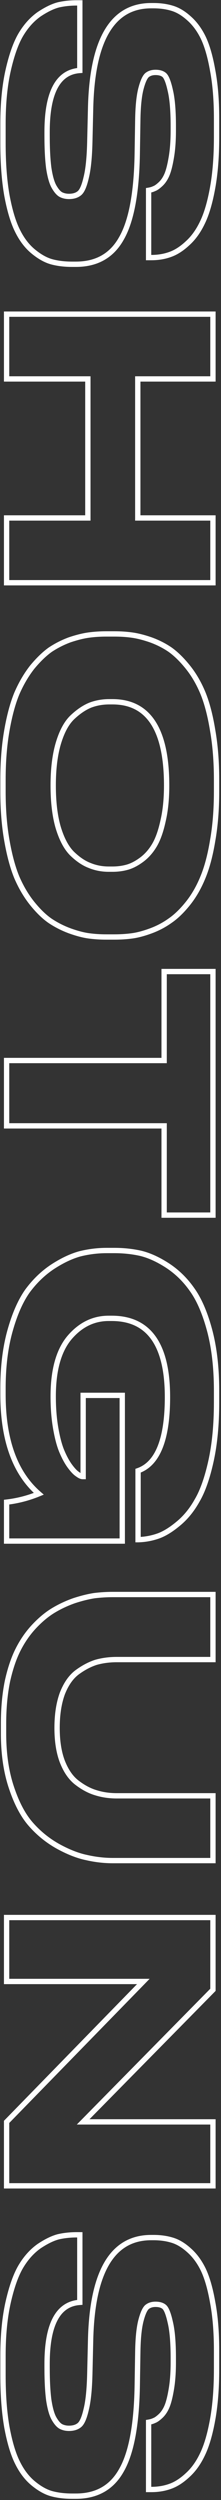 <svg width="88" height="993" viewBox="0 0 88 993" fill="none" xmlns="http://www.w3.org/2000/svg">
<rect x="0" y="0" width="88" height="993" fill="#333333" stroke="none"/>
<path d="M3.291 27.768L4.321 28.004L4.321 28.004L3.291 27.768ZM8.371 13.632L7.465 13.088L7.465 13.088L8.371 13.632ZM15.55 5.68L14.963 4.801L14.95 4.81L14.937 4.819L15.55 5.68ZM23.28 1.925L23.047 0.894L23.032 0.898L23.016 0.902L23.28 1.925ZM31.784 1.152L32.841 1.152L32.841 0.095L31.784 0.095L31.784 1.152ZM31.784 27.989L31.855 29.043L32.841 28.976L32.841 27.989L31.784 27.989ZM19.415 66.752L18.367 66.889L18.368 66.9L18.37 66.911L19.415 66.752ZM21.513 74.152L22.431 73.627L22.431 73.627L21.513 74.152ZM24.164 77.244L23.631 78.157L23.647 78.166L23.663 78.175L24.164 77.244ZM31.674 76.692L30.986 75.889L30.986 75.889L31.674 76.692ZM34.324 70.507L33.299 70.251L33.296 70.262L33.294 70.273L34.324 70.507ZM35.76 56.482L36.816 56.507L36.816 56.507L35.76 56.482ZM36.091 42.346L35.035 42.316L35.035 42.321L36.091 42.346ZM68.449 3.251L68.146 4.263L68.155 4.265L68.449 3.251ZM75.186 7.226L74.479 8.012L74.486 8.018L74.492 8.023L75.186 7.226ZM80.929 14.957L81.883 14.502L81.879 14.493L80.929 14.957ZM84.684 27.989L83.643 28.172L83.645 28.185L84.684 27.989ZM80.708 88.177L79.755 87.722L79.751 87.729L80.708 88.177ZM74.744 96.571L74.035 95.788L74.028 95.794L74.022 95.8L74.744 96.571ZM67.676 101.099L67.333 100.099L67.323 100.103L67.676 101.099ZM59.173 102.314L58.116 102.314L58.116 103.37L59.173 103.37L59.173 102.314ZM59.173 75.588L58.999 74.545L58.116 74.692L58.116 75.588L59.173 75.588ZM61.381 74.925L61.047 73.922L60.976 73.946L60.909 73.98L61.381 74.925ZM63.922 73.158L63.202 72.383L63.202 72.383L63.922 73.158ZM66.462 69.403L65.49 68.987L65.49 68.987L66.462 69.403ZM68.228 62.445L67.187 62.267L67.186 62.272L68.228 62.445ZM67.787 35.83L66.755 36.059L66.758 36.07L66.76 36.081L67.787 35.83ZM65.357 29.756L66.034 28.944L66.026 28.938L65.357 29.756ZM58.51 29.866L57.833 29.054L57.814 29.07L57.796 29.087L58.51 29.866ZM56.08 35.388L55.057 35.126L55.055 35.132L56.08 35.388ZM54.865 47.757L55.922 47.774L55.922 47.772L54.865 47.757ZM54.645 61.562L55.701 61.582L55.701 61.579L54.645 61.562ZM48.35 94.693L47.434 94.166L47.427 94.177L48.35 94.693ZM20.519 103.97L20.233 104.987L20.241 104.99L20.519 103.97ZM13.23 99.884L12.559 100.7L12.559 100.7L13.23 99.884ZM6.935 91.601L7.885 91.136L7.881 91.128L6.935 91.601ZM2.739 77.575L1.698 77.758L1.7 77.768L2.739 77.575ZM2.249 56.813L2.249 49.193L0.136 49.193L0.136 56.813L2.249 56.813ZM2.249 49.193C2.249 41.077 2.944 34.018 4.321 28.004L2.261 27.532C0.84 33.739 0.136 40.964 0.136 49.193L2.249 49.193ZM4.321 28.004C5.709 21.942 7.371 17.352 9.277 14.175L7.465 13.088C5.395 16.537 3.671 21.371 2.261 27.532L4.321 28.004ZM9.277 14.175C11.2 10.972 13.497 8.435 16.162 6.542L14.937 4.819C12.007 6.901 9.518 9.665 7.465 13.088L9.277 14.175ZM16.136 6.559C18.95 4.683 21.417 3.498 23.544 2.949L23.016 0.902C20.579 1.531 17.892 2.849 14.963 4.801L16.136 6.559ZM23.513 2.956C25.712 2.46 28.063 2.209 30.569 2.209L30.569 0.095C27.922 0.095 25.413 0.36 23.047 0.894L23.513 2.956ZM30.569 2.209L31.784 2.209L31.784 0.095L30.569 0.095L30.569 2.209ZM30.727 1.152L30.727 27.989L32.841 27.989L32.841 1.152L30.727 1.152ZM31.712 26.934C26.98 27.255 23.409 29.668 21.078 34.034C18.786 38.328 17.695 44.487 17.695 52.395L19.809 52.395C19.809 44.622 20.891 38.872 22.942 35.03C24.955 31.261 27.901 29.311 31.855 29.043L31.712 26.934ZM17.695 52.395L17.695 53.942L19.809 53.942L19.809 52.395L17.695 52.395ZM17.695 53.942C17.695 59.121 17.917 63.441 18.367 66.889L20.463 66.616C20.029 63.291 19.809 59.07 19.809 53.942L17.695 53.942ZM18.37 66.911C18.89 70.33 19.612 72.956 20.596 74.676L22.431 73.627C21.647 72.256 20.97 69.948 20.46 66.593L18.37 66.911ZM20.596 74.676C21.512 76.279 22.509 77.502 23.631 78.157L24.696 76.331C24.052 75.955 23.282 75.116 22.431 73.627L20.596 74.676ZM23.663 78.175C24.796 78.785 26.077 79.074 27.477 79.074L27.477 76.96C26.373 76.96 25.446 76.734 24.665 76.314L23.663 78.175ZM27.477 79.074C29.419 79.074 31.087 78.586 32.361 77.494L30.986 75.889C30.198 76.565 29.069 76.96 27.477 76.96L27.477 79.074ZM32.361 77.494C33.055 76.9 33.612 75.994 34.081 74.899C34.556 73.789 34.978 72.397 35.355 70.742L33.294 70.273C32.934 71.857 32.545 73.115 32.138 74.067C31.723 75.034 31.323 75.6 30.986 75.889L32.361 77.494ZM35.349 70.764C36.188 67.41 36.668 62.643 36.816 56.507L34.703 56.456C34.557 62.542 34.08 67.125 33.299 70.251L35.349 70.764ZM36.816 56.507L37.148 42.37L35.035 42.321L34.703 56.457L36.816 56.507ZM37.148 42.375C37.514 29.08 39.694 19.274 43.568 12.823C47.394 6.453 52.889 3.313 60.167 3.313L60.167 1.2C52.13 1.2 45.956 4.742 41.756 11.735C37.605 18.647 35.405 28.885 35.035 42.316L37.148 42.375ZM60.167 3.313L61.16 3.313L61.16 1.2L60.167 1.2L60.167 3.313ZM61.16 3.313C63.723 3.313 66.049 3.634 68.146 4.263L68.753 2.238C66.432 1.542 63.899 1.2 61.16 1.2L61.16 3.313ZM68.155 4.265C70.251 4.874 72.36 6.104 74.479 8.012L75.893 6.441C73.595 4.372 71.213 2.952 68.744 2.236L68.155 4.265ZM74.492 8.023C76.652 9.904 78.485 12.361 79.979 15.421L81.879 14.493C80.281 11.221 78.285 8.524 75.88 6.429L74.492 8.023ZM79.975 15.412C81.464 18.532 82.695 22.773 83.643 28.172L85.725 27.806C84.759 22.308 83.486 17.861 81.883 14.502L79.975 15.412ZM83.645 28.185C84.661 33.553 85.173 39.816 85.173 46.984L87.287 46.984C87.287 39.721 86.768 33.321 85.722 27.792L83.645 28.185ZM85.173 46.984L85.173 54.604L87.287 54.604L87.287 46.984L85.173 46.984ZM85.173 54.604C85.173 62.068 84.661 68.63 83.644 74.296L85.724 74.67C86.769 68.851 87.287 62.16 87.287 54.604L85.173 54.604ZM83.644 74.296C82.621 79.991 81.317 84.454 79.755 87.722L81.662 88.633C83.338 85.128 84.685 80.46 85.724 74.67L83.644 74.296ZM79.751 87.729C78.179 91.088 76.268 93.764 74.035 95.788L75.454 97.354C77.933 95.108 79.998 92.188 81.665 88.626L79.751 87.729ZM74.022 95.8C71.743 97.935 69.513 99.35 67.333 100.099L68.02 102.098C70.552 101.228 73.033 99.624 75.467 97.342L74.022 95.8ZM67.323 100.103C65.164 100.869 62.819 101.257 60.277 101.257L60.277 103.37C63.037 103.37 65.624 102.948 68.03 102.095L67.323 100.103ZM60.277 101.257L59.173 101.257L59.173 103.37L60.277 103.37L60.277 101.257ZM60.229 102.314L60.229 75.588L58.116 75.588L58.116 102.314L60.229 102.314ZM59.346 76.63C60.299 76.471 61.144 76.225 61.854 75.87L60.909 73.98C60.441 74.213 59.813 74.409 58.999 74.545L59.346 76.63ZM61.716 75.927C62.604 75.631 63.589 74.909 64.641 73.932L63.202 72.383C62.193 73.321 61.484 73.777 61.047 73.922L61.716 75.927ZM64.641 73.932C65.799 72.857 66.723 71.475 67.433 69.819L65.49 68.987C64.874 70.423 64.106 71.544 63.202 72.383L64.641 73.932ZM67.433 69.819C68.146 68.155 68.751 65.736 69.271 62.619L67.186 62.272C66.675 65.339 66.102 67.558 65.49 68.987L67.433 69.819ZM69.27 62.623C69.798 59.531 70.058 55.934 70.058 51.843L67.945 51.843C67.945 55.851 67.689 59.323 67.187 62.267L69.27 62.623ZM70.058 51.843L70.058 50.076L67.945 50.076L67.945 51.843L70.058 51.843ZM70.058 50.076C70.058 43.864 69.653 39.015 68.813 35.579L66.76 36.081C67.54 39.271 67.945 43.92 67.945 50.076L70.058 50.076ZM68.819 35.6C68.444 33.915 68.043 32.52 67.608 31.434C67.187 30.38 66.684 29.486 66.034 28.944L64.681 30.567C64.914 30.762 65.258 31.248 65.646 32.219C66.022 33.158 66.393 34.431 66.755 36.059L68.819 35.6ZM66.026 28.938C64.964 28.068 63.552 27.705 61.934 27.705L61.934 29.819C63.26 29.819 64.131 30.118 64.688 30.574L66.026 28.938ZM61.934 27.705C60.343 27.705 58.946 28.128 57.833 29.054L59.187 30.678C59.842 30.132 60.726 29.819 61.934 29.819L61.934 27.705ZM57.796 29.087C57.197 29.636 56.702 30.453 56.273 31.428C55.836 32.42 55.433 33.658 55.057 35.126L57.104 35.651C57.464 34.247 57.834 33.129 58.207 32.28C58.588 31.415 58.94 30.906 59.224 30.645L57.796 29.087ZM55.055 35.132C54.29 38.193 53.883 42.411 53.809 47.742L55.922 47.772C55.995 42.501 56.398 38.473 57.106 35.644L55.055 35.132ZM53.809 47.74L53.588 61.545L55.701 61.579L55.922 47.774L53.809 47.74ZM53.588 61.541C53.294 76.818 51.197 87.635 47.434 94.166L49.265 95.221C53.307 88.205 55.406 76.934 55.701 61.582L53.588 61.541ZM47.427 94.177C43.797 100.67 38.125 103.907 30.238 103.907L30.238 106.021C38.843 106.021 45.245 102.411 49.272 95.209L47.427 94.177ZM30.238 103.907L28.692 103.907L28.692 106.021L30.238 106.021L30.238 103.907ZM28.692 103.907C25.749 103.907 23.12 103.584 20.797 102.951L20.241 104.99C22.777 105.681 25.597 106.021 28.692 106.021L28.692 103.907ZM20.805 102.953C18.628 102.34 16.327 101.065 13.902 99.068L12.559 100.7C15.14 102.826 17.698 104.274 20.233 104.987L20.805 102.953ZM13.902 99.068C11.535 97.119 9.524 94.487 7.885 91.136L5.986 92.066C7.734 95.636 9.919 98.526 12.559 100.7L13.902 99.068ZM7.881 91.128C6.25 87.867 4.874 83.3 3.778 77.383L1.7 77.768C2.813 83.778 4.234 88.562 5.99 92.074L7.881 91.128ZM3.78 77.393C2.762 71.579 2.249 64.722 2.249 56.813L0.136 56.813C0.136 64.807 0.654 71.791 1.698 77.757L3.78 77.393ZM2.628 124.782L2.628 123.725L1.571 123.725L1.571 124.782L2.628 124.782ZM84.794 124.782L85.851 124.782L85.851 123.725L84.794 123.725L84.794 124.782ZM84.794 150.514L84.794 151.571L85.851 151.571L85.851 150.514L84.794 150.514ZM54.865 150.514L54.865 149.457L53.809 149.457L53.809 150.514L54.865 150.514ZM54.865 205.733L53.809 205.733L53.809 206.79L54.865 206.79L54.865 205.733ZM84.794 205.733L85.851 205.733L85.851 204.676L84.794 204.676L84.794 205.733ZM84.794 231.465L84.794 232.522L85.851 232.522L85.851 231.465L84.794 231.465ZM2.628 231.465L1.571 231.465L1.571 232.522L2.628 232.522L2.628 231.465ZM2.628 205.733L2.628 204.676L1.571 204.676L1.571 205.733L2.628 205.733ZM34.987 205.733L34.987 206.79L36.044 206.79L36.044 205.733L34.987 205.733ZM34.987 150.514L36.044 150.514L36.044 149.457L34.987 149.457L34.987 150.514ZM2.628 150.514L1.571 150.514L1.571 151.571L2.628 151.571L2.628 150.514ZM2.628 125.838L84.794 125.838L84.794 123.725L2.628 123.725L2.628 125.838ZM83.737 124.782L83.737 150.514L85.851 150.514L85.851 124.782L83.737 124.782ZM84.794 149.457L54.865 149.457L54.865 151.571L84.794 151.571L84.794 149.457ZM53.809 150.514L53.809 205.733L55.922 205.733L55.922 150.514L53.809 150.514ZM54.865 206.79L84.794 206.79L84.794 204.676L54.865 204.676L54.865 206.79ZM83.737 205.733L83.737 231.465L85.851 231.465L85.851 205.733L83.737 205.733ZM84.794 230.408L2.628 230.408L2.628 232.522L84.794 232.522L84.794 230.408ZM3.685 231.465L3.685 205.733L1.571 205.733L1.571 231.465L3.685 231.465ZM2.628 206.79L34.987 206.79L34.987 204.676L2.628 204.676L2.628 206.79ZM36.044 205.733L36.044 150.514L33.93 150.514L33.93 205.733L36.044 205.733ZM34.987 149.457L2.628 149.457L2.628 151.571L34.987 151.571L34.987 149.457ZM3.685 150.514L3.685 124.782L1.571 124.782L1.571 150.514L3.685 150.514ZM84.684 333.85L83.643 333.665L83.641 333.678L84.684 333.85ZM80.819 348.427L79.842 348.022L79.84 348.029L80.819 348.427ZM74.855 358.809L75.68 359.469L75.68 359.469L74.855 358.809ZM67.787 365.656L67.188 364.785L67.179 364.791L67.17 364.798L67.787 365.656ZM60.056 369.742L59.691 368.75L59.691 368.75L60.056 369.742ZM52.546 371.73L52.407 370.682L52.407 370.682L52.546 371.73ZM35.428 371.73L35.568 370.682L35.568 370.682L35.428 371.73ZM27.808 369.742L27.443 370.734L27.451 370.737L27.808 369.742ZM19.967 365.766L19.368 366.637L19.375 366.641L19.381 366.646L19.967 365.766ZM12.789 358.809L11.963 359.469L11.965 359.471L12.789 358.809ZM6.714 348.538L5.738 348.943L5.742 348.951L5.745 348.959L6.714 348.538ZM2.739 333.85L3.78 333.667L3.779 333.665L2.739 333.85ZM2.739 290.116L1.698 289.934L2.739 290.116ZM6.714 275.428L5.745 275.007L5.742 275.015L5.738 275.023L6.714 275.428ZM12.789 265.047L11.973 264.374L11.964 264.385L11.956 264.396L12.789 265.047ZM19.967 258.089L19.381 257.21L19.365 257.22L19.35 257.231L19.967 258.089ZM27.808 254.113L27.474 253.111L27.458 253.116L27.443 253.122L27.808 254.113ZM35.428 252.236L35.568 253.283L35.568 253.283L35.428 252.236ZM52.436 252.236L52.291 253.283L52.296 253.283L52.436 252.236ZM59.946 254.113L60.303 253.119L60.295 253.116L60.288 253.113L59.946 254.113ZM67.787 258.089L68.404 257.231L68.395 257.224L68.385 257.218L67.787 258.089ZM74.855 265.047L75.68 264.386L75.68 264.386L74.855 265.047ZM80.819 275.317L81.797 274.919L81.795 274.912L80.819 275.317ZM84.684 290.116L83.641 290.286L83.643 290.298L84.684 290.116ZM50.669 344.452L50.954 345.469L50.954 345.469L50.669 344.452ZM56.412 341.47L57.041 342.319L57.041 342.319L56.412 341.47ZM61.492 335.727L62.401 336.267L62.401 336.267L61.492 335.727ZM64.915 326.119L63.887 325.876L63.885 325.885L63.883 325.894L64.915 326.119ZM35.981 280.066L35.609 279.077L35.596 279.082L35.583 279.087L35.981 280.066ZM28.913 284.815L28.19 284.044L28.19 284.044L28.913 284.815ZM23.28 295.086L22.268 294.781L22.268 294.781L23.28 295.086ZM23.17 328.659L22.155 328.954L22.158 328.964L23.17 328.659ZM28.692 339.04L27.944 339.788L27.95 339.793L27.956 339.799L28.692 339.04ZM35.76 343.789L36.157 342.81L36.144 342.805L36.131 342.8L35.76 343.789ZM85.173 309.664L85.173 314.413L87.287 314.413L87.287 309.664L85.173 309.664ZM85.173 314.413C85.173 321.505 84.661 327.921 83.643 333.665L85.724 334.034C86.768 328.146 87.287 321.604 87.287 314.413L85.173 314.413ZM83.641 333.678C82.692 339.443 81.421 344.218 79.842 348.022L81.795 348.833C83.455 344.833 84.761 339.889 85.727 334.021L83.641 333.678ZM79.84 348.029C78.253 351.923 76.314 355.293 74.03 358.148L75.68 359.469C78.108 356.434 80.144 352.883 81.797 348.826L79.84 348.029ZM74.03 358.148C71.719 361.037 69.436 363.239 67.188 364.785L68.385 366.527C70.849 364.833 73.279 362.471 75.68 359.469L74.03 358.148ZM67.17 364.798C64.894 366.434 62.402 367.752 59.691 368.75L60.422 370.734C63.306 369.671 65.968 368.265 68.404 366.514L67.17 364.798ZM59.691 368.75C56.943 369.763 54.517 370.401 52.407 370.682L52.686 372.777C54.993 372.47 57.574 371.783 60.422 370.734L59.691 368.75ZM52.407 370.682C50.248 370.97 47.976 371.115 45.589 371.115L45.589 373.229C48.061 373.229 50.427 373.079 52.686 372.777L52.407 370.682ZM45.589 371.115L42.276 371.115L42.276 373.229L45.589 373.229L45.589 371.115ZM42.276 371.115C39.964 371.115 37.728 370.97 35.568 370.682L35.289 372.777C37.546 373.079 39.876 373.229 42.276 373.229L42.276 371.115ZM35.568 370.682C33.455 370.401 30.99 369.761 28.165 368.747L27.451 370.737C30.369 371.784 32.984 372.47 35.289 372.777L35.568 370.682ZM28.174 368.75C25.452 367.748 22.913 366.46 20.553 364.887L19.381 366.646C21.881 368.312 24.569 369.675 27.443 370.734L28.174 368.75ZM20.566 364.895C18.318 363.35 15.998 361.111 13.612 358.146L11.965 359.471C14.438 362.544 16.904 364.943 19.368 366.637L20.566 364.895ZM13.614 358.148C11.323 355.285 9.345 351.944 7.684 348.117L5.745 348.959C7.471 352.936 9.542 356.442 11.963 359.469L13.614 358.148ZM7.691 348.133C6.11 344.325 4.802 339.51 3.78 333.667L1.698 334.032C2.737 339.97 4.079 344.946 5.738 348.943L7.691 348.133ZM3.779 333.665C2.761 327.921 2.249 321.505 2.249 314.413L0.136 314.413C0.136 321.604 0.655 328.146 1.698 334.034L3.779 333.665ZM2.249 314.413L2.249 309.664L0.136 309.664L0.136 314.413L2.249 314.413ZM2.249 309.664C2.249 302.572 2.761 296.118 3.78 290.298L1.698 289.934C0.655 295.894 0.136 302.472 0.136 309.664L2.249 309.664ZM3.78 290.298C4.802 284.456 6.11 279.641 7.691 275.833L5.738 275.023C4.079 279.019 2.737 283.996 1.698 289.934L3.78 290.298ZM7.684 275.849C9.346 272.019 11.326 268.638 13.622 265.697L11.956 264.396C9.539 267.493 7.47 271.032 5.745 275.007L7.684 275.849ZM13.604 265.719C15.993 262.824 18.321 260.574 20.584 258.947L19.35 257.231C16.901 258.991 14.444 261.38 11.973 264.374L13.604 265.719ZM20.553 258.968C22.913 257.396 25.452 256.108 28.174 255.105L27.443 253.122C24.569 254.18 21.881 255.543 19.381 257.21L20.553 258.968ZM28.142 255.116C30.971 254.173 33.444 253.567 35.568 253.283L35.289 251.188C32.995 251.494 30.388 252.139 27.474 253.111L28.142 255.116ZM35.568 253.283C37.728 252.995 39.964 252.851 42.276 252.851L42.276 250.737C39.876 250.737 37.546 250.887 35.289 251.188L35.568 253.283ZM42.276 252.851L45.589 252.851L45.589 250.737L42.276 250.737L42.276 252.851ZM45.589 252.851C47.976 252.851 50.21 252.996 52.291 253.283L52.58 251.189C50.392 250.887 48.061 250.737 45.589 250.737L45.589 252.851ZM52.296 253.283C54.418 253.566 56.852 254.172 59.604 255.113L60.288 253.113C57.444 252.141 54.871 251.494 52.576 251.188L52.296 253.283ZM59.589 255.108C62.38 256.11 64.912 257.395 67.188 258.96L68.385 257.218C65.95 255.544 63.254 254.178 60.303 253.119L59.589 255.108ZM67.17 258.947C69.428 260.571 71.717 262.816 74.03 265.707L75.68 264.386C73.281 261.387 70.857 258.994 68.404 257.231L67.17 258.947ZM74.03 265.707C76.317 268.566 78.256 271.901 79.842 275.723L81.795 274.912C80.141 270.929 78.105 267.418 75.68 264.386L74.03 265.707ZM79.84 275.716C81.42 279.596 82.692 284.446 83.641 290.286L85.727 289.947C84.762 284.006 83.456 278.991 81.797 274.919L79.84 275.716ZM83.643 290.298C84.661 296.118 85.173 302.572 85.173 309.664L87.287 309.664C87.287 302.472 86.768 295.894 85.725 289.934L83.643 290.298ZM43.27 346.282L44.816 346.282L44.816 344.168L43.27 344.168L43.27 346.282ZM44.816 346.282C46.966 346.282 49.014 346.013 50.954 345.469L50.384 343.434C48.643 343.921 46.788 344.168 44.816 344.168L44.816 346.282ZM50.954 345.469C52.949 344.911 54.978 343.847 57.041 342.319L55.783 340.621C53.869 342.038 52.07 342.962 50.384 343.434L50.954 345.469ZM57.041 342.319C59.153 340.754 60.938 338.73 62.401 336.267L60.583 335.188C59.248 337.436 57.646 339.24 55.783 340.621L57.041 342.319ZM62.401 336.267C63.879 333.777 65.051 330.454 65.948 326.344L63.883 325.894C63.012 329.883 61.903 332.965 60.583 335.188L62.401 336.267ZM65.944 326.362C66.924 322.214 67.408 317.417 67.408 311.983L65.294 311.983C65.294 317.298 64.821 321.925 63.887 325.876L65.944 326.362ZM67.408 311.983C67.408 300.822 65.606 292.269 61.854 286.477C58.051 280.606 52.315 277.684 44.816 277.684L44.816 279.798C51.673 279.798 56.705 282.416 60.08 287.626C63.507 292.915 65.294 300.983 65.294 311.983L67.408 311.983ZM44.816 277.684L43.49 277.684L43.49 279.798L44.816 279.798L44.816 277.684ZM43.49 277.684C40.72 277.684 38.09 278.146 35.609 279.077L36.352 281.056C38.583 280.219 40.96 279.798 43.49 279.798L43.49 277.684ZM35.583 279.087C33.079 280.104 30.616 281.77 28.19 284.044L29.635 285.586C31.921 283.443 34.17 281.942 36.378 281.045L35.583 279.087ZM28.19 284.044C25.647 286.428 23.696 290.047 22.268 294.781L24.292 295.391C25.662 290.848 27.466 287.62 29.635 285.586L28.19 284.044ZM22.268 294.781C20.831 299.547 20.125 305.288 20.125 311.983L22.239 311.983C22.239 305.425 22.932 299.902 24.292 295.391L22.268 294.781ZM20.125 311.983C20.125 318.6 20.794 324.265 22.155 328.954L24.185 328.364C22.895 323.924 22.239 318.471 22.239 311.983L20.125 311.983ZM22.158 328.964C23.584 333.693 25.492 337.335 27.944 339.788L29.439 338.293C27.326 336.18 25.553 332.902 24.182 328.354L22.158 328.964ZM27.956 339.799C30.386 342.153 32.862 343.831 35.389 344.779L36.131 342.8C33.945 341.98 31.709 340.492 29.427 338.281L27.956 339.799ZM35.362 344.768C37.85 345.779 40.489 346.282 43.27 346.282L43.27 344.168C40.749 344.168 38.382 343.714 36.157 342.81L35.362 344.768ZM2.628 421.237L2.628 420.18L1.571 420.18L1.571 421.237L2.628 421.237ZM65.357 421.237L65.357 422.294L66.414 422.294L66.414 421.237L65.357 421.237ZM65.357 385.897L65.357 384.84L64.3 384.84L64.3 385.897L65.357 385.897ZM84.794 385.897L85.851 385.897L85.851 384.84L84.794 384.84L84.794 385.897ZM84.794 482.641L84.794 483.698L85.851 483.698L85.851 482.641L84.794 482.641ZM65.357 482.641L64.3 482.641L64.3 483.698L65.357 483.698L65.357 482.641ZM65.357 447.19L66.414 447.19L66.414 446.133L65.357 446.133L65.357 447.19ZM2.628 447.19L1.571 447.19L1.571 448.247L2.628 448.247L2.628 447.19ZM2.628 422.294L65.357 422.294L65.357 420.18L2.628 420.18L2.628 422.294ZM66.414 421.237L66.414 385.897L64.3 385.897L64.3 421.237L66.414 421.237ZM65.357 386.954L84.794 386.954L84.794 384.84L65.357 384.84L65.357 386.954ZM83.737 385.897L83.737 482.641L85.851 482.641L85.851 385.897L83.737 385.897ZM84.794 481.584L65.357 481.584L65.357 483.698L84.794 483.698L84.794 481.584ZM66.414 482.641L66.414 447.19L64.3 447.19L64.3 482.641L66.414 482.641ZM65.357 446.133L2.628 446.133L2.628 448.247L65.357 448.247L65.357 446.133ZM3.685 447.19L3.685 421.237L1.571 421.237L1.571 447.19L3.685 447.19ZM3.954 528.726L2.935 528.443L2.935 528.443L3.954 528.726ZM10.911 512.823L10.06 512.197L10.053 512.206L10.047 512.215L10.911 512.823ZM20.851 503.215L20.272 502.331L20.264 502.336L20.851 503.215ZM31.784 498.025L31.528 496.999L31.515 497.002L31.502 497.006L31.784 498.025ZM55.97 497.804L56.216 496.776L56.207 496.774L56.199 496.772L55.97 497.804ZM66.682 502.663L67.261 501.778L67.257 501.776L66.682 502.663ZM76.511 512.271L75.645 512.876L75.653 512.887L76.511 512.271ZM83.469 528.395L84.49 528.123L84.49 528.121L83.469 528.395ZM84.021 580.301L85.053 580.528L85.053 580.528L84.021 580.301ZM78.499 595.983L77.588 595.447L77.582 595.458L77.576 595.468L78.499 595.983ZM70.769 605.37L70.106 604.547L70.096 604.555L70.769 605.37ZM62.596 610.23L62.271 609.224L62.262 609.227L62.596 610.23ZM55.086 611.555L55.086 612.612L55.102 612.612L55.117 612.611L55.086 611.555ZM54.976 611.555L53.919 611.555L53.919 612.612L54.976 612.612L54.976 611.555ZM54.976 584.166L54.628 583.169L53.919 583.416L53.919 584.166L54.976 584.166ZM27.698 531.266L26.895 530.58L26.89 530.585L27.698 531.266ZM22.176 567.269L21.134 567.449L21.134 567.449L22.176 567.269ZM24.605 576.436L25.58 576.027L25.58 576.027L24.605 576.436ZM27.698 582.178L26.838 582.793L26.843 582.8L27.698 582.178ZM30.79 585.492L31.424 584.646L31.401 584.628L31.376 584.612L30.79 585.492ZM33.109 586.486L33.109 587.542L34.166 587.542L34.166 586.486L33.109 586.486ZM33.109 554.238L33.109 553.181L32.052 553.181L32.052 554.238L33.109 554.238ZM48.681 554.238L49.738 554.238L49.738 553.181L48.681 553.181L48.681 554.238ZM48.681 612.107L48.681 613.164L49.738 613.164L49.738 612.107L48.681 612.107ZM2.628 612.107L1.571 612.107L1.571 613.164L2.628 613.164L2.628 612.107ZM2.628 596.646L2.506 595.596L1.571 595.705L1.571 596.646L2.628 596.646ZM15.439 593.333L15.841 594.31L17.427 593.659L16.132 592.535L15.439 593.333ZM2.249 553.796L2.249 551.477L0.136 551.477L0.136 553.796L2.249 553.796ZM2.249 551.477C2.249 543.01 3.162 535.524 4.972 529.009L2.935 528.443C1.064 535.181 0.136 542.863 0.136 551.477L2.249 551.477ZM4.972 529.009C6.792 522.455 9.07 517.277 11.775 513.431L10.047 512.215C7.157 516.321 4.796 521.745 2.935 528.443L4.972 529.009ZM11.762 513.45C14.566 509.639 17.792 506.525 21.437 504.094L20.264 502.336C16.4 504.912 12.999 508.203 10.06 512.197L11.762 513.45ZM21.429 504.1C25.19 501.641 28.735 499.964 32.066 499.043L31.502 497.006C27.912 497.999 24.168 499.783 20.272 502.331L21.429 504.1ZM32.04 499.05C35.491 498.187 38.976 497.756 42.496 497.756L42.496 495.642C38.801 495.642 35.145 496.095 31.528 496.999L32.04 499.05ZM42.496 497.756L45.589 497.756L45.589 495.642L42.496 495.642L42.496 497.756ZM45.589 497.756C49.124 497.756 52.507 498.117 55.741 498.835L56.199 496.772C52.806 496.018 49.269 495.642 45.589 495.642L45.589 497.756ZM55.724 498.832C58.966 499.607 62.427 501.168 66.108 503.55L67.257 501.776C63.428 499.298 59.747 497.62 56.216 496.776L55.724 498.832ZM66.104 503.547C69.815 505.974 72.995 509.08 75.645 512.876L77.378 511.666C74.58 507.658 71.207 504.359 67.261 501.778L66.104 503.547ZM75.653 512.887C78.35 516.649 80.626 521.892 82.448 528.669L84.49 528.121C82.63 521.204 80.268 515.697 77.37 511.655L75.653 512.887ZM82.448 528.667C84.26 535.479 85.173 543.373 85.173 552.36L87.287 552.36C87.287 543.235 86.36 535.153 84.49 528.123L82.448 528.667ZM85.173 552.36L85.173 557.109L87.287 557.109L87.287 552.36L85.173 552.36ZM85.173 557.109C85.173 565.814 84.441 573.466 82.989 580.074L85.053 580.528C86.546 573.736 87.287 565.927 87.287 557.109L85.173 557.109ZM82.989 580.074C81.528 586.72 79.718 591.827 77.588 595.447L79.41 596.519C81.698 592.629 83.569 587.282 85.053 580.528L82.989 580.074ZM77.576 595.468C75.499 599.194 73.006 602.213 70.106 604.547L71.431 606.194C74.569 603.668 77.23 600.43 79.422 596.498L77.576 595.468ZM70.096 604.555C67.211 606.935 64.604 608.469 62.271 609.224L62.922 611.235C65.595 610.37 68.436 608.665 71.441 606.186L70.096 604.555ZM62.262 609.227C59.931 610.004 57.53 610.428 55.056 610.499L55.117 612.611C57.796 612.535 60.402 612.075 62.93 611.232L62.262 609.227ZM55.086 610.498L54.976 610.498L54.976 612.612L55.086 612.612L55.086 610.498ZM56.033 611.555L56.033 584.166L53.919 584.166L53.919 611.555L56.033 611.555ZM55.324 585.164C59.59 583.675 62.706 580.278 64.737 575.199C66.759 570.144 67.739 563.357 67.739 554.9L65.626 554.9C65.626 563.23 64.655 569.714 62.775 574.414C60.904 579.091 58.167 581.933 54.628 583.169L55.324 585.164ZM67.739 554.9C67.739 544.389 65.879 536.316 61.995 530.848C58.063 525.313 52.164 522.589 44.484 522.589L44.484 524.703C51.603 524.703 56.803 527.189 60.271 532.072C63.786 537.021 65.626 544.575 65.626 554.9L67.739 554.9ZM44.484 522.589L43.27 522.589L43.27 524.703L44.484 524.703L44.484 522.589ZM43.27 522.589C36.888 522.589 31.415 525.293 26.895 530.58L28.501 531.953C32.668 527.08 37.577 524.703 43.27 524.703L43.27 522.589ZM26.89 530.585C22.317 536.01 20.125 544.106 20.125 554.679L22.239 554.679C22.239 544.343 24.39 536.83 28.506 531.948L26.89 530.585ZM20.125 554.679C20.125 559.294 20.46 563.552 21.134 567.449L23.217 567.089C22.566 563.329 22.239 559.194 22.239 554.679L20.125 554.679ZM21.134 567.449C21.804 571.317 22.631 574.459 23.631 576.844L25.58 576.027C24.666 573.847 23.873 570.878 23.217 567.089L21.134 567.449ZM23.631 576.844C24.61 579.179 25.676 581.167 26.838 582.793L28.558 581.564C27.51 580.098 26.515 578.257 25.58 576.027L23.631 576.844ZM26.843 582.8C28.041 584.448 29.161 585.676 30.204 586.371L31.376 584.612C30.652 584.129 29.71 583.149 28.552 581.557L26.843 582.8ZM30.156 586.337C31.053 587.01 31.998 587.542 32.888 587.542L32.888 585.429C32.748 585.429 32.294 585.298 31.424 584.646L30.156 586.337ZM32.888 587.542L33.109 587.542L33.109 585.429L32.888 585.429L32.888 587.542ZM34.166 586.486L34.166 554.238L32.052 554.238L32.052 586.486L34.166 586.486ZM33.109 555.294L48.681 555.294L48.681 553.181L33.109 553.181L33.109 555.294ZM47.624 554.238L47.624 612.107L49.738 612.107L49.738 554.238L47.624 554.238ZM48.681 611.05L2.628 611.05L2.628 613.164L48.681 613.164L48.681 611.05ZM3.685 612.107L3.685 596.646L1.571 596.646L1.571 612.107L3.685 612.107ZM2.751 597.696C7.264 597.169 11.629 596.04 15.841 594.31L15.038 592.355C11.004 594.012 6.827 595.092 2.506 595.596L2.751 597.696ZM16.132 592.535C6.953 584.565 2.249 571.74 2.249 553.796L0.136 553.796C0.136 572.075 4.93 585.608 14.746 594.131L16.132 592.535ZM2.96 667.791L1.928 667.564L1.926 667.572L1.924 667.581L2.96 667.791ZM7.267 655.091L6.325 654.61L6.325 654.61L7.267 655.091ZM13.672 645.925L12.904 645.199L12.904 645.199L13.672 645.925ZM21.292 639.63L21.836 640.536L21.836 640.536L21.292 639.63ZM29.575 635.764L29.248 634.759L29.237 634.763L29.226 634.767L29.575 635.764ZM37.637 633.776L37.51 632.727L37.494 632.729L37.479 632.731L37.637 633.776ZM84.794 633.335L85.851 633.335L85.851 632.278L84.794 632.278L84.794 633.335ZM84.794 659.177L84.794 660.234L85.851 660.234L85.851 659.177L84.794 659.177ZM38.189 660.282L37.899 659.265L37.881 659.27L37.864 659.276L38.189 660.282ZM30.68 664.257L30.053 663.406L30.047 663.41L30.041 663.415L30.68 664.257ZM24.826 672.651L23.843 672.265L23.838 672.276L23.834 672.288L24.826 672.651ZM24.826 699.708L23.838 700.083L23.843 700.094L24.826 699.708ZM30.68 708.101L31.322 707.262L31.318 707.259L30.68 708.101ZM38.189 712.077L38.506 711.069L38.497 711.066L38.487 711.063L38.189 712.077ZM84.794 713.292L85.851 713.292L85.851 712.235L84.794 712.235L84.794 713.292ZM84.794 739.024L84.794 740.081L85.851 740.081L85.851 739.024L84.794 739.024ZM34.434 737.809L34.67 736.779L34.66 736.777L34.65 736.774L34.434 737.809ZM22.949 733.281L22.43 734.202L22.437 734.206L22.949 733.281ZM12.236 724.556L13.032 723.861L13.032 723.861L12.236 724.556ZM4.506 709.868L5.509 709.538L5.508 709.534L4.506 709.868ZM2.47 688.554L2.47 684.578L0.357 684.578L0.357 688.554L2.47 688.554ZM2.47 684.578C2.47 678.525 2.981 673.001 3.995 668.001L1.924 667.581C0.877 672.741 0.357 678.409 0.357 684.578L2.47 684.578ZM3.992 668.019C5.082 663.074 6.492 658.931 8.208 655.572L6.325 654.61C4.507 658.172 3.046 662.495 1.928 667.564L3.992 668.019ZM8.208 655.572C9.932 652.195 12.011 649.223 14.44 646.65L12.904 645.199C10.327 647.927 8.135 651.066 6.325 654.61L8.208 655.572ZM14.44 646.65C16.891 644.055 19.357 642.023 21.836 640.536L20.749 638.723C18.073 640.328 15.46 642.493 12.904 645.199L14.44 646.65ZM21.836 640.536C24.349 639.028 27.044 637.77 29.924 636.762L29.226 634.767C26.216 635.82 23.389 637.139 20.749 638.723L21.836 640.536ZM29.902 636.769C32.805 635.826 35.435 635.179 37.795 634.821L37.479 632.731C34.98 633.11 32.235 633.789 29.248 634.759L29.902 636.769ZM37.764 634.825C40.152 634.536 42.539 634.391 44.926 634.391L44.926 632.278C42.454 632.278 39.981 632.428 37.51 632.727L37.764 634.825ZM44.926 634.391L84.794 634.391L84.794 632.278L44.926 632.278L44.926 634.391ZM83.737 633.335L83.737 659.177L85.851 659.177L85.851 633.335L83.737 633.335ZM84.794 658.12L46.472 658.12L46.472 660.234L84.794 660.234L84.794 658.12ZM46.472 658.12C43.439 658.12 40.579 658.5 37.899 659.265L38.48 661.298C40.953 660.591 43.616 660.234 46.472 660.234L46.472 658.12ZM37.864 659.276C35.235 660.126 32.632 661.51 30.053 663.406L31.306 665.109C33.734 663.323 36.137 662.056 38.515 661.287L37.864 659.276ZM30.041 663.415C27.414 665.405 25.364 668.386 23.843 672.265L25.81 673.036C27.234 669.406 29.086 666.791 31.318 665.1L30.041 663.415ZM23.834 672.288C22.382 676.262 21.671 680.955 21.671 686.345L23.785 686.345C23.785 681.132 24.473 676.697 25.819 673.013L23.834 672.288ZM21.671 686.345C21.671 691.661 22.382 696.25 23.838 700.083L25.814 699.333C24.473 695.803 23.785 691.484 23.785 686.345L21.671 686.345ZM23.843 700.094C25.364 703.973 27.414 706.953 30.041 708.944L31.318 707.259C29.086 705.568 27.234 702.953 25.81 699.322L23.843 700.094ZM30.038 708.941C32.623 710.918 35.241 712.311 37.891 713.091L38.487 711.063C36.132 710.37 33.743 709.113 31.322 707.262L30.038 708.941ZM37.873 713.085C40.561 713.93 43.429 714.349 46.472 714.349L46.472 712.235C43.625 712.235 40.972 711.844 38.506 711.069L37.873 713.085ZM46.472 714.349L84.794 714.349L84.794 712.235L46.472 712.235L46.472 714.349ZM83.737 713.292L83.737 739.024L85.851 739.024L85.851 713.292L83.737 713.292ZM84.794 737.967L44.926 737.967L44.926 740.081L84.794 740.081L84.794 737.967ZM44.926 737.967C41.549 737.967 38.131 737.572 34.67 736.779L34.198 738.839C37.806 739.666 41.383 740.081 44.926 740.081L44.926 737.967ZM34.65 736.774C31.246 736.065 27.518 734.602 23.461 732.357L22.437 734.206C26.626 736.525 30.555 738.08 34.219 738.844L34.65 736.774ZM23.468 732.36C19.524 730.137 16.046 727.306 13.032 723.861L11.441 725.252C14.611 728.876 18.275 731.86 22.43 734.202L23.468 732.36ZM13.032 723.861C10.062 720.467 7.543 715.712 5.509 709.538L3.502 710.199C5.591 716.541 8.226 721.578 11.441 725.252L13.032 723.861ZM5.508 709.534C3.49 703.479 2.47 696.49 2.47 688.554L0.357 688.554C0.357 696.667 1.399 703.889 3.503 710.202L5.508 709.534ZM84.794 761.634L85.851 761.634L85.851 760.578L84.794 760.578L84.794 761.634ZM84.794 790.348L85.547 791.09L85.851 790.781L85.851 790.348L84.794 790.348ZM33.109 842.806L32.356 842.065L30.584 843.863L33.109 843.863L33.109 842.806ZM84.794 842.806L85.851 842.806L85.851 841.75L84.794 841.75L84.794 842.806ZM84.794 868.207L84.794 869.264L85.851 869.264L85.851 868.207L84.794 868.207ZM2.628 868.207L1.571 868.207L1.571 869.264L2.628 869.264L2.628 868.207ZM2.628 842.806L1.872 842.068L1.571 842.376L1.571 842.806L2.628 842.806ZM57.074 787.035L57.831 787.773L59.583 785.978L57.074 785.978L57.074 787.035ZM2.628 787.035L1.571 787.035L1.571 788.092L2.628 788.092L2.628 787.035ZM2.628 761.634L2.628 760.578L1.571 760.578L1.571 761.634L2.628 761.634ZM83.737 761.634L83.737 790.348L85.851 790.348L85.851 761.634L83.737 761.634ZM84.041 789.607L32.356 842.065L33.862 843.548L85.547 791.09L84.041 789.607ZM33.109 843.863L84.794 843.863L84.794 841.75L33.109 841.75L33.109 843.863ZM83.737 842.806L83.737 868.207L85.851 868.207L85.851 842.806L83.737 842.806ZM84.794 867.15L2.628 867.15L2.628 869.264L84.794 869.264L84.794 867.15ZM3.685 868.207L3.685 842.806L1.571 842.806L1.571 868.207L3.685 868.207ZM3.384 843.545L57.831 787.773L56.318 786.297L1.872 842.068L3.384 843.545ZM57.074 785.978L2.628 785.978L2.628 788.092L57.074 788.092L57.074 785.978ZM3.685 787.035L3.685 761.634L1.571 761.634L1.571 787.035L3.685 787.035ZM2.628 762.691L84.794 762.691L84.794 760.578L2.628 760.578L2.628 762.691ZM3.291 914.271L4.321 914.507L4.321 914.507L3.291 914.271ZM8.371 900.135L7.465 899.591L7.465 899.591L8.371 900.135ZM15.55 892.183L14.963 891.304L14.95 891.313L14.937 891.322L15.55 892.183ZM23.28 888.429L23.047 887.398L23.032 887.401L23.016 887.405L23.28 888.429ZM31.784 887.655L32.841 887.655L32.841 886.599L31.784 886.599L31.784 887.655ZM31.784 914.492L31.855 915.546L32.841 915.48L32.841 914.492L31.784 914.492ZM19.415 953.256L18.367 953.392L18.368 953.404L18.37 953.415L19.415 953.256ZM21.513 960.655L22.431 960.131L22.431 960.131L21.513 960.655ZM24.164 963.747L23.631 964.66L23.647 964.669L23.663 964.678L24.164 963.747ZM31.674 963.195L30.986 962.393L30.986 962.393L31.674 963.195ZM34.324 957.011L33.299 956.754L33.296 956.765L33.294 956.776L34.324 957.011ZM35.76 942.985L36.816 943.01L36.816 943.01L35.76 942.985ZM36.091 928.849L35.035 928.82L35.035 928.824L36.091 928.849ZM68.449 889.754L68.146 890.766L68.155 890.769L68.449 889.754ZM75.186 893.73L74.479 894.515L74.486 894.521L74.492 894.526L75.186 893.73ZM80.929 901.46L81.883 901.005L81.879 900.996L80.929 901.46ZM84.684 914.492L83.643 914.675L83.645 914.688L84.684 914.492ZM80.708 974.681L79.755 974.225L79.751 974.233L80.708 974.681ZM74.744 983.074L74.035 982.291L74.028 982.297L74.022 982.303L74.744 983.074ZM67.676 987.602L67.333 986.602L67.323 986.606L67.676 987.602ZM59.173 988.817L58.116 988.817L58.116 989.874L59.173 989.874L59.173 988.817ZM59.173 962.091L58.999 961.048L58.116 961.195L58.116 962.091L59.173 962.091ZM61.381 961.428L61.047 960.426L60.976 960.449L60.909 960.483L61.381 961.428ZM63.921 959.661L63.202 958.887L63.202 958.887L63.921 959.661ZM66.462 955.906L65.49 955.49L65.49 955.49L66.462 955.906ZM68.228 948.949L67.187 948.771L67.186 948.775L68.228 948.949ZM67.787 922.333L66.755 922.562L66.757 922.573L66.76 922.584L67.787 922.333ZM65.357 916.259L66.034 915.447L66.026 915.441L65.357 916.259ZM58.51 916.369L57.833 915.557L57.814 915.573L57.796 915.59L58.51 916.369ZM56.08 921.891L55.057 921.629L55.055 921.635L56.08 921.891ZM54.865 934.26L55.922 934.277L55.922 934.275L54.865 934.26ZM54.645 948.065L55.701 948.085L55.701 948.082L54.645 948.065ZM48.35 981.197L47.434 980.669L47.427 980.681L48.35 981.197ZM20.519 990.473L20.233 991.491L20.241 991.493L20.519 990.473ZM13.23 986.387L12.559 987.203L12.559 987.203L13.23 986.387ZM6.935 978.104L7.885 977.64L7.881 977.632L6.935 978.104ZM2.739 964.079L1.698 964.261L1.7 964.271L2.739 964.079ZM2.249 943.316L2.249 935.696L0.136 935.696L0.136 943.316L2.249 943.316ZM2.249 935.696C2.249 927.58 2.944 920.521 4.321 914.507L2.261 914.035C0.84 920.243 0.136 927.467 0.136 935.696L2.249 935.696ZM4.321 914.507C5.709 908.446 7.371 903.856 9.277 900.679L7.465 899.591C5.395 903.041 3.671 907.874 2.261 914.035L4.321 914.507ZM9.277 900.679C11.2 897.475 13.497 894.938 16.162 893.045L14.937 891.322C12.007 893.404 9.518 896.169 7.465 899.591L9.277 900.679ZM16.136 893.063C18.95 891.187 21.416 890.001 23.544 889.452L23.016 887.405C20.579 888.034 17.892 889.352 14.963 891.304L16.136 893.063ZM23.513 889.459C25.712 888.963 28.063 888.712 30.569 888.712L30.569 886.599C27.922 886.599 25.413 886.863 23.047 887.398L23.513 889.459ZM30.569 888.712L31.784 888.712L31.784 886.599L30.569 886.599L30.569 888.712ZM30.727 887.655L30.727 914.492L32.841 914.492L32.841 887.655L30.727 887.655ZM31.712 913.438C26.98 913.758 23.409 916.171 21.078 920.538C18.786 924.831 17.695 930.99 17.695 938.899L19.809 938.899C19.809 931.125 20.891 925.376 22.942 921.533C24.955 917.764 27.901 915.814 31.855 915.546L31.712 913.438ZM17.695 938.899L17.695 940.445L19.809 940.445L19.809 938.899L17.695 938.899ZM17.695 940.445C17.695 945.624 17.917 949.944 18.367 953.392L20.463 953.119C20.029 949.794 19.809 945.573 19.809 940.445L17.695 940.445ZM18.37 953.415C18.89 956.834 19.612 959.459 20.596 961.179L22.431 960.131C21.647 958.759 20.97 956.451 20.46 953.097L18.37 953.415ZM20.596 961.179C21.512 962.783 22.509 964.005 23.631 964.66L24.696 962.834C24.052 962.458 23.282 961.62 22.431 960.131L20.596 961.179ZM23.663 964.678C24.796 965.288 26.077 965.577 27.477 965.577L27.477 963.464C26.373 963.464 25.446 963.237 24.665 962.817L23.663 964.678ZM27.477 965.577C29.419 965.577 31.087 965.089 32.361 963.998L30.986 962.393C30.198 963.068 29.069 963.464 27.477 963.464L27.477 965.577ZM32.361 963.998C33.054 963.403 33.612 962.497 34.081 961.403C34.556 960.292 34.978 958.9 35.355 957.245L33.294 956.776C32.933 958.36 32.545 959.619 32.138 960.57C31.723 961.537 31.323 962.103 30.986 962.393L32.361 963.998ZM35.349 957.267C36.188 953.914 36.668 949.146 36.816 943.01L34.703 942.96C34.556 949.045 34.08 953.629 33.299 956.754L35.349 957.267ZM36.816 943.01L37.148 928.874L35.035 928.824L34.703 942.96L36.816 943.01ZM37.147 928.878C37.514 915.583 39.694 905.777 43.568 899.326C47.394 892.956 52.889 889.817 60.166 889.817L60.166 887.703C52.13 887.703 45.956 891.245 41.756 898.238C37.605 905.15 35.405 915.389 35.035 928.82L37.147 928.878ZM60.166 889.817L61.16 889.817L61.16 887.703L60.166 887.703L60.166 889.817ZM61.16 889.817C63.723 889.817 66.049 890.137 68.146 890.766L68.753 888.742C66.432 888.045 63.899 887.703 61.16 887.703L61.16 889.817ZM68.155 890.769C70.251 891.377 72.36 892.608 74.479 894.515L75.893 892.944C73.595 890.876 71.213 889.456 68.744 888.739L68.155 890.769ZM74.492 894.526C76.652 896.408 78.485 898.865 79.979 901.924L81.879 900.996C80.28 897.724 78.285 895.027 75.88 892.933L74.492 894.526ZM79.975 901.915C81.464 905.035 82.694 909.276 83.643 914.675L85.725 914.309C84.759 908.812 83.486 904.364 81.883 901.005L79.975 901.915ZM83.645 914.688C84.661 920.056 85.173 926.319 85.173 933.487L87.287 933.487C87.287 926.225 86.768 919.824 85.722 914.295L83.645 914.688ZM85.173 933.487L85.173 941.108L87.287 941.108L87.287 933.487L85.173 933.487ZM85.173 941.108C85.173 948.572 84.661 955.133 83.644 960.8L85.724 961.173C86.768 955.354 87.287 948.663 87.287 941.108L85.173 941.108ZM83.644 960.8C82.621 966.495 81.317 970.957 79.755 974.225L81.661 975.137C83.338 971.631 84.685 966.964 85.724 961.173L83.644 960.8ZM79.751 974.233C78.179 977.591 76.268 980.267 74.035 982.291L75.454 983.857C77.933 981.611 79.998 978.691 81.665 975.129L79.751 974.233ZM74.022 982.303C71.743 984.439 69.512 985.853 67.333 986.603L68.02 988.601C70.552 987.731 73.033 986.127 75.467 983.845L74.022 982.303ZM67.323 986.606C65.164 987.372 62.818 987.76 60.277 987.76L60.277 989.874C63.036 989.874 65.624 989.452 68.03 988.598L67.323 986.606ZM60.277 987.76L59.173 987.76L59.173 989.874L60.277 989.874L60.277 987.76ZM60.229 988.817L60.229 962.091L58.116 962.091L58.116 988.817L60.229 988.817ZM59.346 963.133C60.299 962.974 61.144 962.728 61.854 962.373L60.909 960.483C60.441 960.717 59.813 960.913 58.999 961.048L59.346 963.133ZM61.715 962.431C62.604 962.135 63.589 961.412 64.641 960.436L63.202 958.887C62.192 959.824 61.484 960.28 61.047 960.426L61.715 962.431ZM64.641 960.436C65.799 959.36 66.723 957.978 67.433 956.323L65.49 955.49C64.874 956.926 64.106 958.048 63.202 958.887L64.641 960.436ZM67.433 956.323C68.146 954.658 68.751 952.24 69.271 949.122L67.186 948.775C66.675 951.842 66.102 954.062 65.49 955.49L67.433 956.323ZM69.27 949.126C69.798 946.034 70.058 942.438 70.058 938.347L67.945 938.347C67.945 942.354 67.689 945.826 67.187 948.771L69.27 949.126ZM70.058 938.347L70.058 936.58L67.945 936.58L67.945 938.347L70.058 938.347ZM70.058 936.58C70.058 930.367 69.653 925.518 68.813 922.082L66.76 922.584C67.54 925.774 67.945 930.423 67.945 936.58L70.058 936.58ZM68.818 922.104C68.444 920.419 68.043 919.023 67.608 917.937C67.187 916.883 66.684 915.989 66.034 915.447L64.681 917.071C64.914 917.265 65.257 917.751 65.646 918.722C66.021 919.661 66.393 920.934 66.755 922.562L68.818 922.104ZM66.026 915.441C64.964 914.572 63.552 914.208 61.934 914.208L61.934 916.322C63.26 916.322 64.131 916.621 64.688 917.077L66.026 915.441ZM61.934 914.208C60.343 914.208 58.946 914.631 57.833 915.557L59.187 917.181C59.841 916.635 60.726 916.322 61.934 916.322L61.934 914.208ZM57.796 915.59C57.197 916.139 56.702 916.956 56.273 917.932C55.836 918.923 55.433 920.161 55.057 921.629L57.104 922.154C57.464 920.75 57.834 919.632 58.207 918.783C58.588 917.918 58.94 917.409 59.224 917.148L57.796 915.59ZM55.055 921.635C54.29 924.697 53.883 928.914 53.809 934.246L55.922 934.275C55.995 929.005 56.398 924.976 57.106 922.148L55.055 921.635ZM53.809 934.243L53.588 948.048L55.701 948.082L55.922 934.277L53.809 934.243ZM53.588 948.045C53.294 963.321 51.197 974.138 47.434 980.669L49.265 981.724C53.307 974.708 55.406 963.437 55.701 948.085L53.588 948.045ZM47.427 980.681C43.797 987.173 38.125 990.41 30.238 990.41L30.238 992.524C38.842 992.524 45.245 988.914 49.272 981.712L47.427 980.681ZM30.238 990.41L28.692 990.41L28.692 992.524L30.238 992.524L30.238 990.41ZM28.692 990.41C25.749 990.41 23.12 990.087 20.797 989.454L20.241 991.493C22.777 992.185 25.597 992.524 28.692 992.524L28.692 990.41ZM20.805 989.456C18.628 988.844 16.327 987.568 13.902 985.571L12.559 987.203C15.14 989.329 17.698 990.778 20.233 991.491L20.805 989.456ZM13.902 985.571C11.535 983.622 9.524 980.99 7.885 977.64L5.986 978.569C7.734 982.14 9.919 985.029 12.559 987.203L13.902 985.571ZM7.881 977.632C6.25 974.37 4.874 969.803 3.778 963.886L1.7 964.271C2.813 970.281 4.234 975.065 5.99 978.577L7.881 977.632ZM3.78 963.896C2.762 958.082 2.249 951.225 2.249 943.316L0.136 943.316C0.136 951.31 0.654 958.295 1.698 964.261L3.78 963.896Z" fill="white"/>
</svg>
